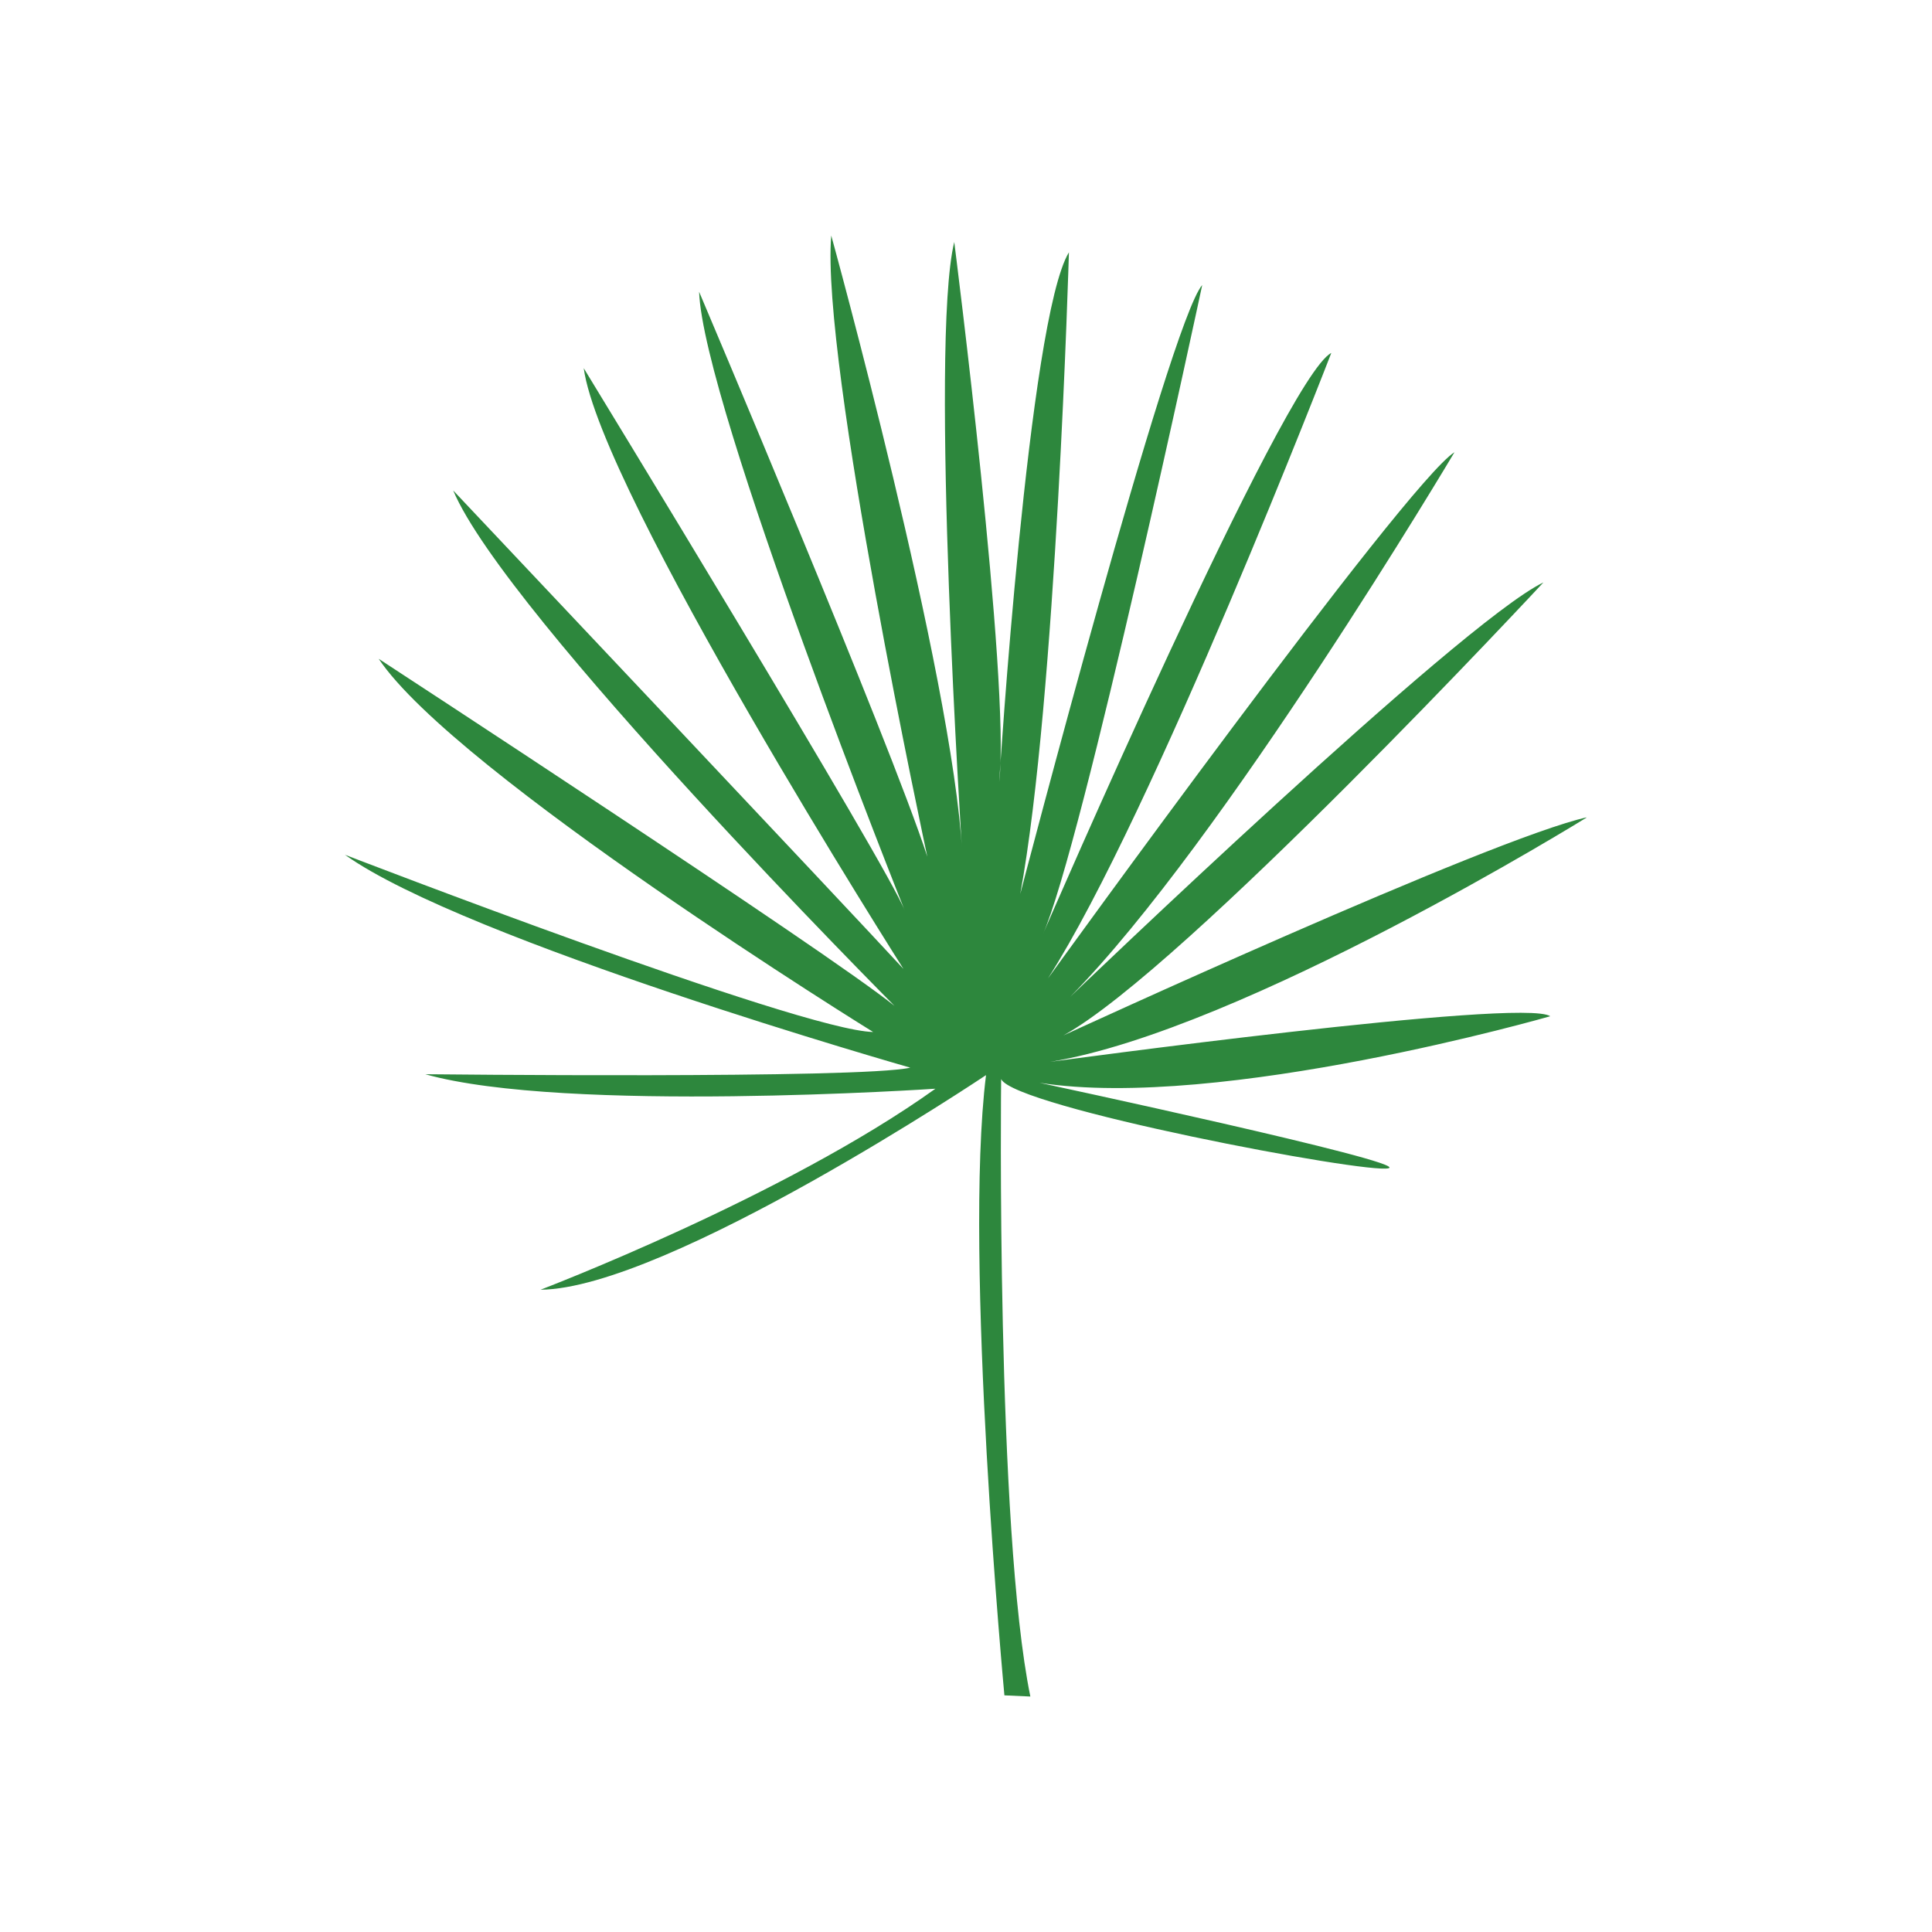<svg xmlns="http://www.w3.org/2000/svg" xmlns:xlink="http://www.w3.org/1999/xlink" width="1080" zoomAndPan="magnify" viewBox="0 0 810 810" height="1080" preserveAspectRatio="xMidYMid meet" version="1.0"><defs><clipPath id="c1f8fed0f1"><path d="M 144.598 98.641 L 665.098 98.641 L 665.098 711.391 L 144.598 711.391 Z M 144.598 98.641 " clip-rule="nonzero"/></clipPath></defs><g clip-path="url(#c1f8fed0f1)"><path fill="#2d873d" d="M 413.398 450.746 C 413.398 450.746 279.723 540.211 226.621 540.727 C 226.621 540.727 328.961 501.734 392.18 456.449 C 392.18 456.449 237.035 466.898 178.285 450.371 C 178.285 450.371 360.852 452.395 381.641 447.621 C 381.641 447.621 195.094 394.402 144.613 358.359 C 144.613 358.359 335.289 432.035 366.074 432.668 C 366.074 432.668 191.027 324.383 158.766 276.203 C 158.766 276.203 346.664 398.805 375.039 421.734 C 375.039 421.734 211.996 257.992 190 205.621 C 190 205.621 355.781 381.223 378.785 406.23 C 378.785 406.23 251.871 206.586 244.727 154.352 C 244.727 154.352 373.242 364.855 379.383 381.926 C 379.383 381.926 294.801 170.148 293.105 122.324 C 293.105 122.324 373.102 310.875 388.785 359.172 C 388.785 359.172 344.055 151.309 348.504 98.746 C 348.504 98.746 399.402 283.074 403.402 357.422 C 403.402 357.422 389.609 144.691 400.074 101.453 C 400.074 101.453 423.75 286.859 418.914 327.785 C 418.914 327.785 431.199 133.629 448.152 105.781 C 448.152 105.781 442.832 292.973 427.742 374.793 C 427.742 374.793 490.223 135.449 504.039 119.488 C 504.039 119.488 453.668 355.348 437.062 392.09 C 437.062 392.09 538.363 157.914 558.152 147.98 C 558.152 147.98 483.422 341.324 439.371 410.191 C 439.371 410.191 589.523 202.285 609.801 189.594 C 609.801 189.594 512.801 352.984 448.641 417.969 C 448.641 417.969 612.176 260.938 647.09 244.184 C 647.09 244.184 496.422 406.293 445.828 434.121 C 445.828 434.121 625.023 351.555 665.422 342.625 C 665.422 342.625 521.242 431.98 440.281 445.184 C 440.281 445.184 638.59 418.16 649.941 426.066 C 649.941 426.066 511.785 465.816 435.867 453.973 C 435.867 453.973 590.93 487.184 582.207 489.781 C 573.488 492.391 425.27 464.266 419.73 452.41 C 419.73 452.41 417.551 640.906 431.98 711.277 L 421.102 710.781 C 421.102 710.773 403.859 527.293 413.398 450.746 Z M 413.398 450.746 " fill-opacity="1" fill-rule="evenodd"/></g></svg>